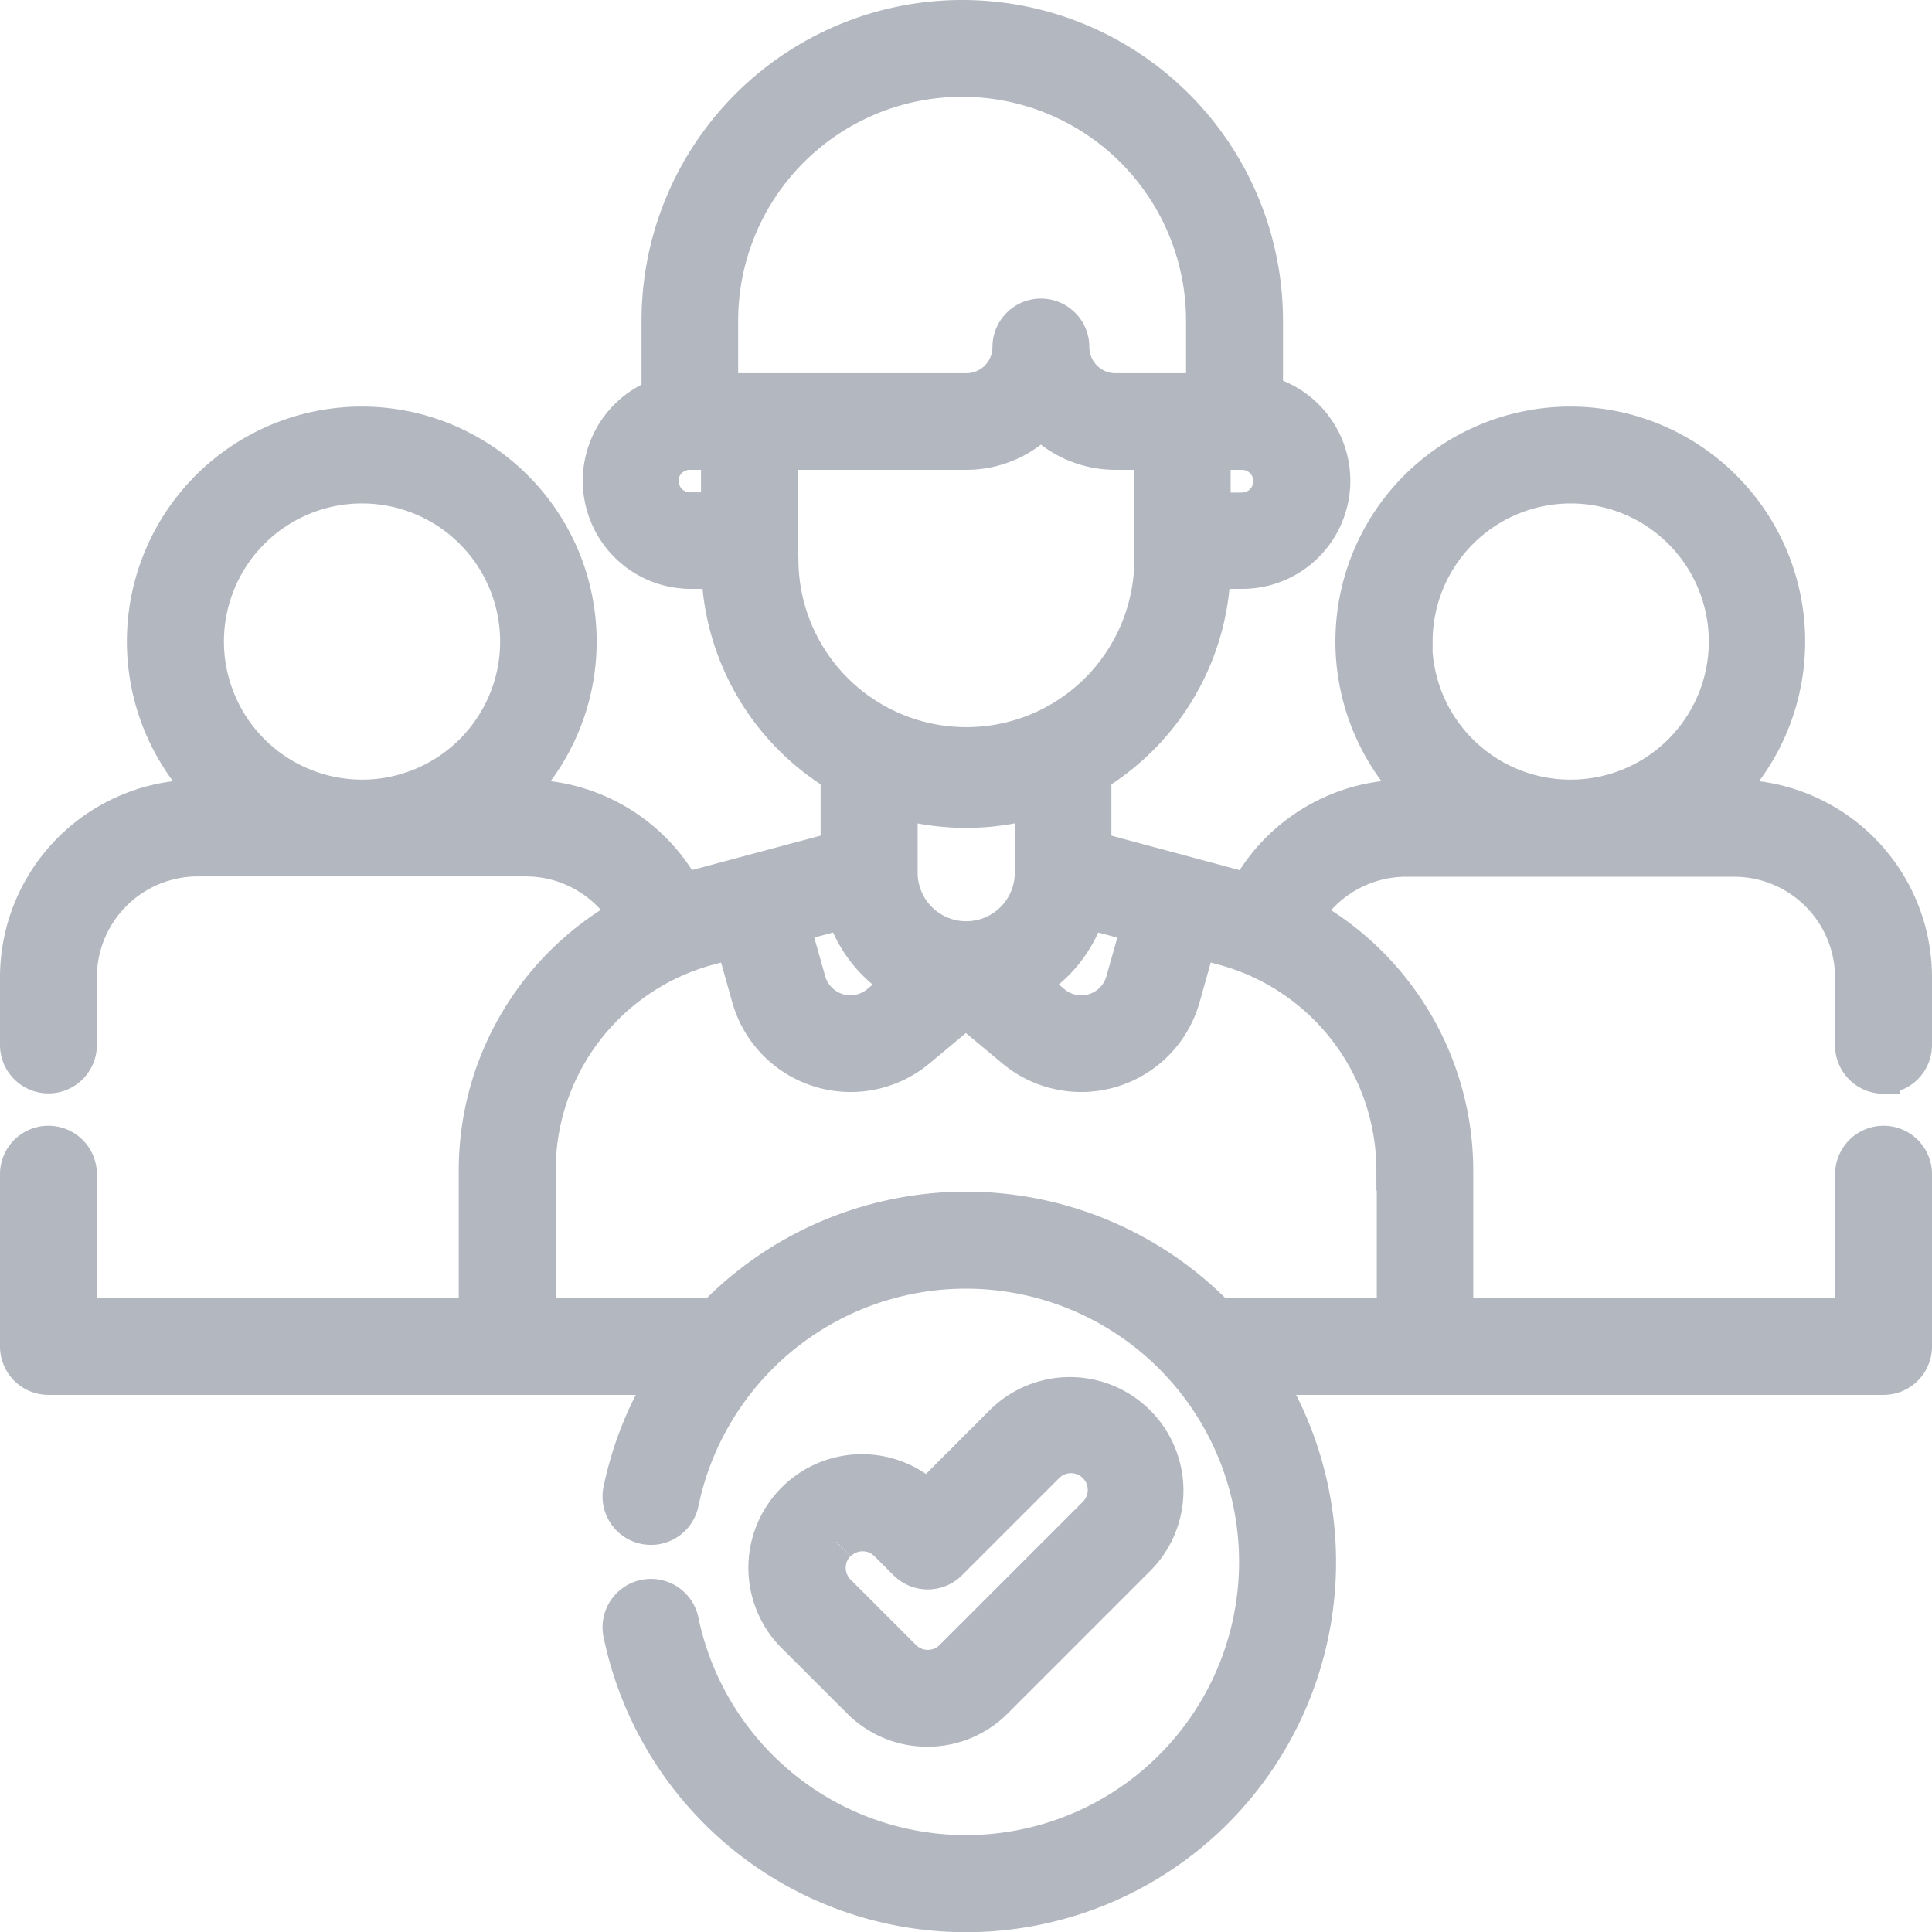 <svg xmlns="http://www.w3.org/2000/svg" width="23.294" height="23.294" viewBox="0 0 23.294 23.294">
  <g id="team" transform="translate(0.25 0.25)">
    <g id="Group_425" data-name="Group 425">
      <path id="Path_138" data-name="Path 138" d="M22.46,12.683a.334.334,0,0,0,.334-.334v-.817A2.135,2.135,0,0,0,20.661,9.4h-.247a2.582,2.582,0,1,0-3.462,0H16.7a2.133,2.133,0,0,0-1.886,1.135q-.067-.021-.136-.04L12.9,10.017V9.068A2.943,2.943,0,0,0,14.338,6.6h.387a1.053,1.053,0,0,0,.244-2.078V3.617a3.617,3.617,0,0,0-7.234,0v.935A1.053,1.053,0,0,0,8.069,6.6h.387A2.943,2.943,0,0,0,9.894,9.068v.949l-1.782.477q-.069.018-.136.04A2.133,2.133,0,0,0,6.09,9.4H5.843a2.582,2.582,0,1,0-3.462,0H2.133A2.135,2.135,0,0,0,0,11.532v.817a.334.334,0,0,0,.668,0v-.817a1.467,1.467,0,0,1,1.465-1.465H6.09a1.465,1.465,0,0,1,1.266.729,3.488,3.488,0,0,0-1.825,3.061V15.65H.668V13.907a.334.334,0,1,0-.668,0v2.077a.334.334,0,0,0,.334.334H7.847a4.17,4.17,0,0,0-.578,1.422.334.334,0,0,0,.654.133,3.544,3.544,0,1,1,0,1.417.334.334,0,0,0-.654.133,4.212,4.212,0,1,0,7.678-3.105H22.46a.334.334,0,0,0,.334-.334V13.907a.334.334,0,1,0-.668,0V15.65H17.263V13.857A3.488,3.488,0,0,0,15.437,10.8a1.465,1.465,0,0,1,1.266-.729h3.957a1.467,1.467,0,0,1,1.465,1.465v.817a.334.334,0,0,0,.334.334ZM2.2,7.484A1.915,1.915,0,1,1,4.118,9.4H4.1A1.917,1.917,0,0,1,2.2,7.484ZM10.688,11.6l-.323.269a.566.566,0,0,1-.907-.284l-.2-.707.691-.185a1.51,1.51,0,0,0,.735.906Zm2.152-.906.691.185-.2.707a.565.565,0,0,1-.907.283l-.323-.269a1.51,1.51,0,0,0,.735-.906Zm2.27-5.141a.386.386,0,0,1-.386.386h-.386V5.165h.386A.386.386,0,0,1,15.111,5.551ZM8.4,3.617a2.949,2.949,0,1,1,5.9,0V4.5H13.2a.566.566,0,0,1-.566-.566.334.334,0,1,0-.668,0A.566.566,0,0,1,11.4,4.5H8.4Zm-.72,1.934a.386.386,0,0,1,.386-.386h.386v.771H8.069A.386.386,0,0,1,7.683,5.551Zm1.439.989V5.165H11.4a1.23,1.23,0,0,0,.9-.39,1.23,1.23,0,0,0,.9.39h.476V6.54a2.275,2.275,0,0,1-4.549,0ZM11.4,9.482a2.932,2.932,0,0,0,.835-.122v.912a.835.835,0,0,1-1.671,0V9.361A2.932,2.932,0,0,0,11.4,9.482Zm5.2,4.375V15.65H14.419a4.2,4.2,0,0,0-6.042,0H6.2V13.857a2.818,2.818,0,0,1,2.085-2.718l.333-.089.2.712a1.233,1.233,0,0,0,1.978.618l.6-.5.6.5a1.233,1.233,0,0,0,1.978-.618l.2-.712.333.089A2.819,2.819,0,0,1,16.595,13.857Zm.173-6.373A1.915,1.915,0,1,1,18.689,9.4h-.014A1.917,1.917,0,0,1,16.768,7.484Z" transform="translate(0 0)" fill="#b3b7c0" stroke="#b3b7c0" stroke-linecap="round" stroke-width="0.5"/>
      <path id="Path_139" data-name="Path 139" d="M204.654,376.914a1.112,1.112,0,0,0,.792-.328l1.718-1.718a1.119,1.119,0,0,0-1.583-1.583l-.927.927a1.119,1.119,0,0,0-1.577,1.589l.786.785a1.112,1.112,0,0,0,.791.328Zm-1.1-2.224a.452.452,0,0,1,.639,0l.23.23a.334.334,0,0,0,.472,0l1.163-1.163a.452.452,0,1,1,.639.639l-1.718,1.718a.452.452,0,0,1-.639,0l-.785-.785A.452.452,0,0,1,203.549,374.69Z" transform="translate(-193.723 -356.354)" fill="#b3b7c0" stroke="#b3b7c0" stroke-linecap="round" stroke-width="0.5"/>
    </g>
  </g>
</svg>
